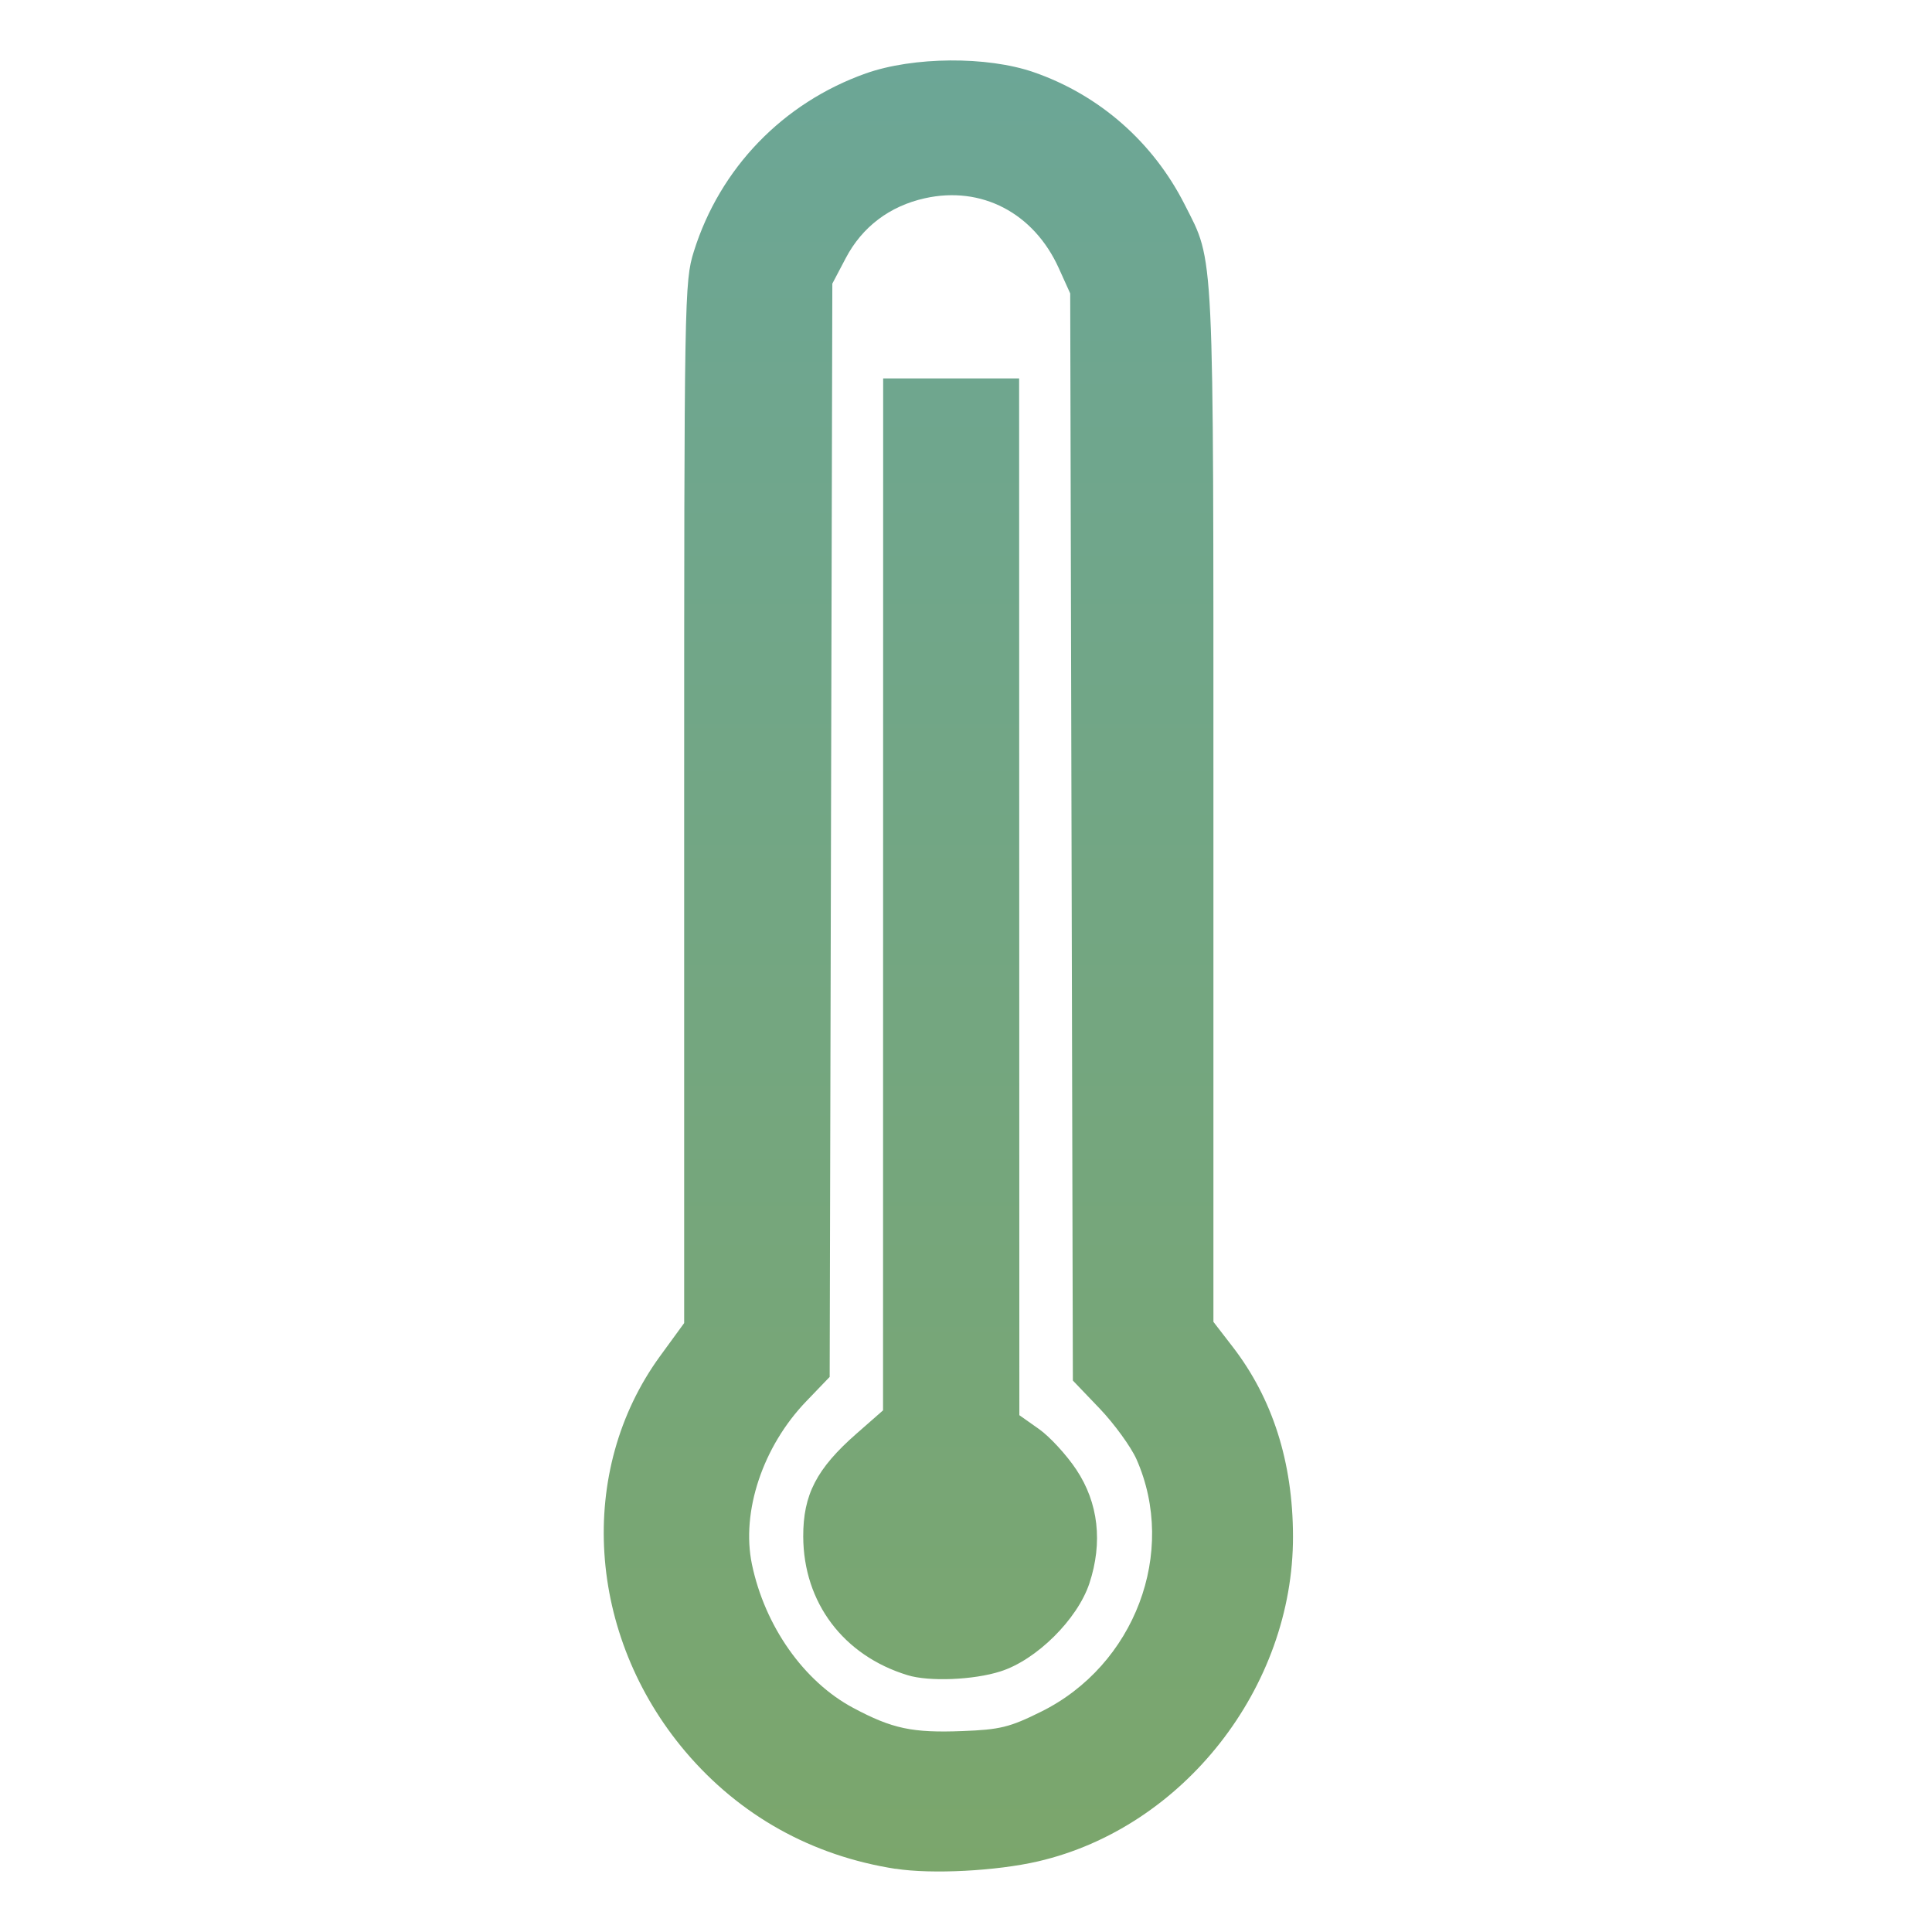 <svg xmlns="http://www.w3.org/2000/svg" width="16" height="16" version="1.1">
 <defs>
   <style id="current-color-scheme" type="text/css">
   .ColorScheme-Text { color: #728674; } .ColorScheme-Highlight { color:#5294e2; }
  </style>
  <linearGradient id="arrongin" x1="0%" x2="0%" y1="0%" y2="100%">
   <stop offset="0%" style="stop-color:#dd9b44; stop-opacity:1"/>
   <stop offset="100%" style="stop-color:#ad6c16; stop-opacity:1"/>
  </linearGradient>
  <linearGradient id="aurora" x1="0%" x2="0%" y1="0%" y2="100%">
   <stop offset="0%" style="stop-color:#09D4DF; stop-opacity:1"/>
   <stop offset="100%" style="stop-color:#9269F4; stop-opacity:1"/>
  </linearGradient>
  <linearGradient id="cyberneon" x1="0%" x2="0%" y1="0%" y2="100%">
    <stop offset="0" style="stop-color:#0abdc6; stop-opacity:1"/>
    <stop offset="1" style="stop-color:#ea00d9; stop-opacity:1"/>
  </linearGradient>
  <linearGradient id="fitdance" x1="0%" x2="0%" y1="0%" y2="100%">
   <stop offset="0%" style="stop-color:#1AD6AB; stop-opacity:1"/>
   <stop offset="100%" style="stop-color:#329DB6; stop-opacity:1"/>
  </linearGradient>
  <linearGradient id="oomox" x1="0%" x2="0%" y1="0%" y2="100%">
   <stop offset="0%" style="stop-color:#6ca696; stop-opacity:1"/>
   <stop offset="100%" style="stop-color:#7ba66c; stop-opacity:1"/>
  </linearGradient>
  <linearGradient id="rainblue" x1="0%" x2="0%" y1="0%" y2="100%">
   <stop offset="0%" style="stop-color:#00F260; stop-opacity:1"/>
   <stop offset="100%" style="stop-color:#0575E6; stop-opacity:1"/>
  </linearGradient>
  <linearGradient id="sunrise" x1="0%" x2="0%" y1="0%" y2="100%">
   <stop offset="0%" style="stop-color: #FF8501; stop-opacity:1"/>
   <stop offset="100%" style="stop-color: #FFCB01; stop-opacity:1"/>
  </linearGradient>
  <linearGradient id="telinkrin" x1="0%" x2="0%" y1="0%" y2="100%">
   <stop offset="0%" style="stop-color: #b2ced6; stop-opacity:1"/>
   <stop offset="100%" style="stop-color: #6da5b7; stop-opacity:1"/>
  </linearGradient>
  <linearGradient id="60spsycho" x1="0%" x2="0%" y1="0%" y2="100%">
   <stop offset="0%" style="stop-color: #df5940; stop-opacity:1"/>
   <stop offset="25%" style="stop-color: #d8d15f; stop-opacity:1"/>
   <stop offset="50%" style="stop-color: #e9882a; stop-opacity:1"/>
   <stop offset="100%" style="stop-color: #279362; stop-opacity:1"/>
  </linearGradient>
  <linearGradient id="90ssummer" x1="0%" x2="0%" y1="0%" y2="100%">
   <stop offset="0%" style="stop-color: #f618c7; stop-opacity:1"/>
   <stop offset="20%" style="stop-color: #94ffab; stop-opacity:1"/>
   <stop offset="50%" style="stop-color: #fbfd54; stop-opacity:1"/>
   <stop offset="100%" style="stop-color: #0f83ae; stop-opacity:1"/>
  </linearGradient>
 </defs>
 <path fill="url(#oomox)" class="ColorScheme-Text" d="M 7.417,15.477 C 6.723,15.369 6.126,15.036 5.677,14.507 4.86,13.543 4.773,12.182 5.467,11.23 L 5.666,10.957 V 6.648 c 0,-4.189 0.002,-4.317 0.08,-4.565 0.216,-0.691 0.738,-1.231 1.424,-1.475 0.393,-0.139 1.005,-0.144 1.391,-0.01 0.543,0.188 0.989,0.579 1.251,1.098 0.246,0.486 0.237,0.29 0.237,4.971 v 4.28 l 0.159,0.206 c 0.331,0.429 0.499,0.955 0.5,1.57 0.003,1.251 -0.908,2.413 -2.111,2.692 -0.345,0.08 -0.881,0.108 -1.181,0.061 z m 1.204,-1.301 C 9.398,13.792 9.752,12.855 9.412,12.085 9.366,11.982 9.229,11.793 9.107,11.665 L 8.885,11.433 8.874,6.931 8.863,2.43 8.768,2.22 C 8.561,1.763 8.128,1.537 7.659,1.642 7.367,1.707 7.14,1.879 7.004,2.138 l -0.111,0.211 -0.011,4.527 -0.011,4.527 -0.194,0.202 c -0.36,0.374 -0.54,0.914 -0.45,1.349 0.107,0.513 0.43,0.972 0.839,1.19 0.324,0.173 0.49,0.208 0.905,0.192 0.311,-0.012 0.39,-0.031 0.65,-0.16 z M 7.516,13.873 C 6.985,13.711 6.654,13.272 6.652,12.725 c -0.001,-0.346 0.11,-0.562 0.441,-0.852 l 0.22,-0.193 4.9e-4,-4.273 4.9e-4,-4.273 h 0.563 0.563 l 9.1e-4,4.293 9.1e-4,4.293 0.163,0.115 c 0.089,0.063 0.228,0.214 0.309,0.336 0.183,0.275 0.22,0.603 0.108,0.942 -0.099,0.298 -0.439,0.635 -0.737,0.729 -0.222,0.071 -0.591,0.086 -0.769,0.031 z"/>
</svg>
